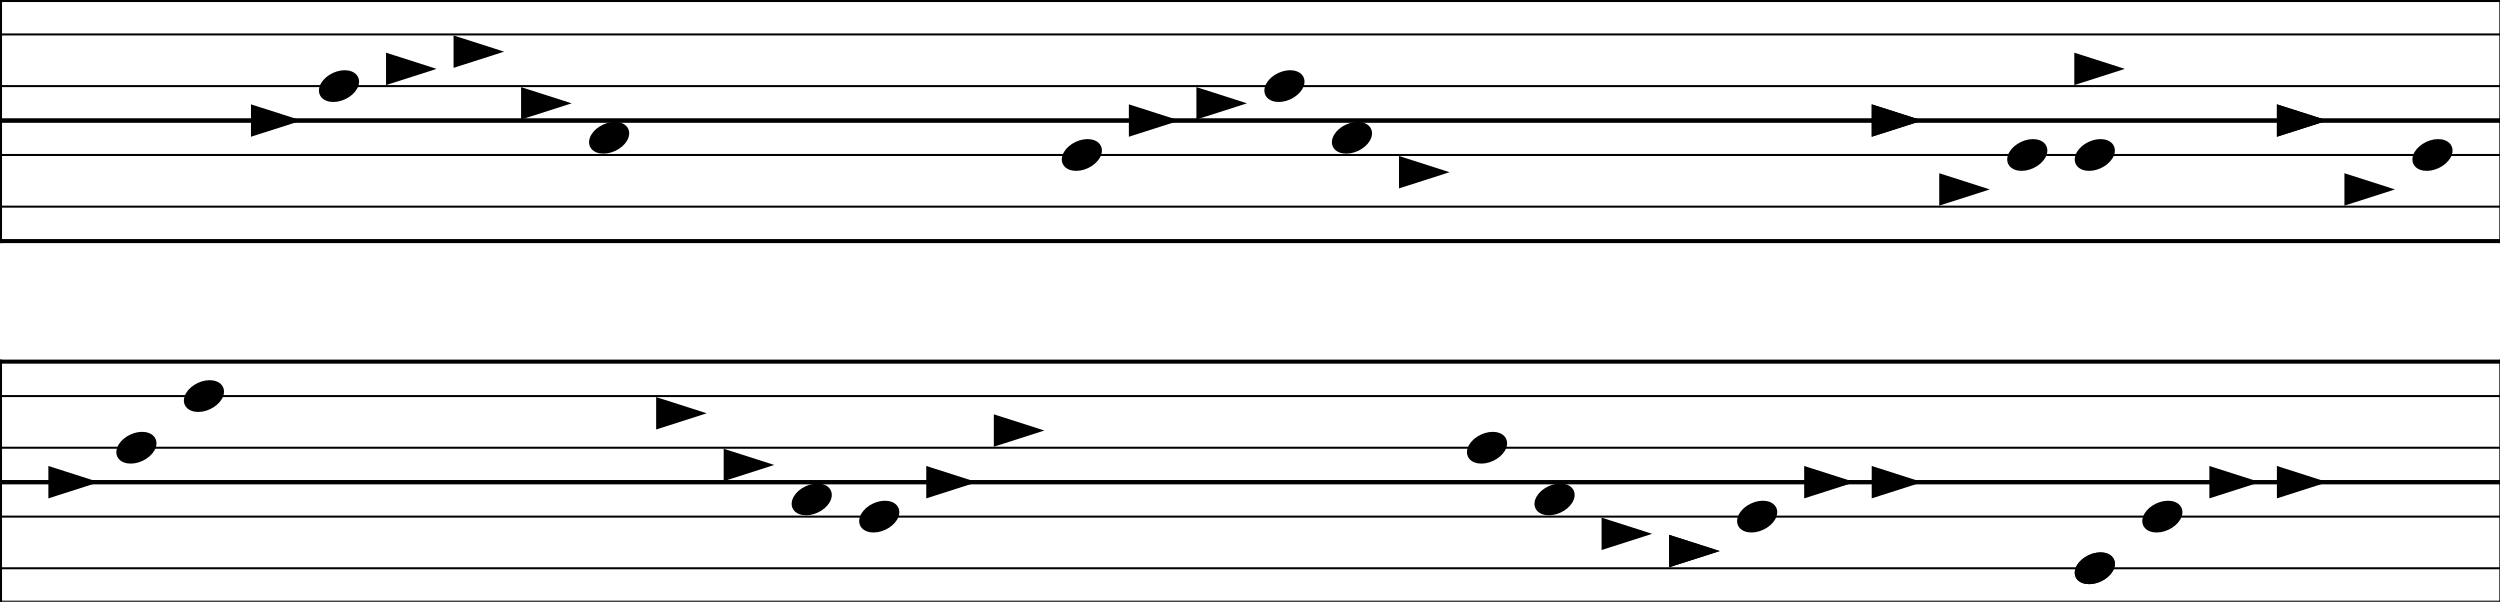 <svg baseProfile="full" height="297" style="background-color: white;" version="1.1" width="1234" xmlns="http://www.w3.org/2000/svg" xmlns:ev="http://www.w3.org/2001/xml-events" xmlns:xlink="http://www.w3.org/1999/xlink"><defs /><line stroke="black" stroke-linecap="square" stroke-width="2" x1="0" x2="1234.667" y1="59.5" y2="59.5" /><line stroke="black" stroke-linecap="square" stroke-width="1" x1="0" x2="1234.667" y1="42.5" y2="42.5" /><line stroke="black" stroke-linecap="square" stroke-width="1" x1="0" x2="1234.667" y1="17.0" y2="17.0" /><line stroke="black" stroke-linecap="square" stroke-width="2" x1="0" x2="1234.667" y1="0.0" y2="0.0" /><line stroke="black" stroke-linecap="square" stroke-width="2" x1="0" x2="0" y1="0.0" y2="59.5" /><line stroke="black" stroke-linecap="square" stroke-width="2" x1="1234.667" x2="1234.667" y1="0.0" y2="59.5" /><line stroke="black" stroke-linecap="square" stroke-width="2" x1="0" x2="1234.667" y1="119.0" y2="119.0" /><line stroke="black" stroke-linecap="square" stroke-width="1" x1="0" x2="1234.667" y1="102.0" y2="102.0" /><line stroke="black" stroke-linecap="square" stroke-width="1" x1="0" x2="1234.667" y1="76.5" y2="76.5" /><line stroke="black" stroke-linecap="square" stroke-width="2" x1="0" x2="1234.667" y1="59.5" y2="59.5" /><line stroke="black" stroke-linecap="square" stroke-width="2" x1="0" x2="0" y1="59.5" y2="119.0" /><line stroke="black" stroke-linecap="square" stroke-width="2" x1="1234.667" x2="1234.667" y1="59.5" y2="119.0" /><polygon fill="black" points="124.375,52.185 124.375,66.815 147.2,59.5" stroke="black" /><ellipse cx="167.333" cy="42.5" fill="black" rx="9.9" ry="6.65" stroke="black" transform="rotate(-25,167.333,42.5)" /><polygon fill="black" points="191.042,26.685 191.042,41.315 213.867,34.0" stroke="black" /><polygon fill="black" points="224.375,18.185 224.375,32.815 247.2,25.5" stroke="black" /><polygon fill="black" points="257.708,43.685 257.708,58.315 280.533,51.0" stroke="black" /><ellipse cx="300.667" cy="68.0" fill="black" rx="9.9" ry="6.65" stroke="black" transform="rotate(-25,300.667,68.0)" /><ellipse cx="534.0" cy="76.5" fill="black" rx="9.9" ry="6.65" stroke="black" transform="rotate(-25,534.0,76.5)" /><polygon fill="black" points="557.708,52.185 557.708,66.815 580.533,59.5" stroke="black" /><polygon fill="black" points="591.042,43.685 591.042,58.315 613.867,51.0" stroke="black" /><ellipse cx="634.0" cy="42.5" fill="black" rx="9.9" ry="6.65" stroke="black" transform="rotate(-25,634.0,42.5)" /><ellipse cx="667.333" cy="68.0" fill="black" rx="9.9" ry="6.65" stroke="black" transform="rotate(-25,667.333,68.0)" /><polygon fill="black" points="691.042,77.685 691.042,92.315 713.867,85.0" stroke="black" /><polygon fill="black" points="924.375,52.185 924.375,66.815 947.2,59.5" stroke="black" /><polygon fill="black" points="924.375,52.185 924.375,66.815 947.2,59.5" stroke="black" /><polygon fill="black" points="957.708,86.185 957.708,100.815 980.533,93.5" stroke="black" /><ellipse cx="1000.667" cy="76.5" fill="black" rx="9.9" ry="6.65" stroke="black" transform="rotate(-25,1000.667,76.5)" /><polygon fill="black" points="1024.375,26.685 1024.375,41.315 1047.2,34.0" stroke="black" /><ellipse cx="1034.0" cy="76.5" fill="black" rx="9.9" ry="6.65" stroke="black" transform="rotate(-25,1034.0,76.5)" /><polygon fill="black" points="1124.375,52.185 1124.375,66.815 1147.2,59.5" stroke="black" /><polygon fill="black" points="1124.375,52.185 1124.375,66.815 1147.2,59.5" stroke="black" /><polygon fill="black" points="1157.708,86.185 1157.708,100.815 1180.533,93.5" stroke="black" /><ellipse cx="1200.667" cy="76.5" fill="black" rx="9.9" ry="6.65" stroke="black" transform="rotate(-25,1200.667,76.5)" /><line stroke="black" stroke-linecap="square" stroke-width="2" x1="0" x2="1234.667" y1="238.0" y2="238.0" /><line stroke="black" stroke-linecap="square" stroke-width="1" x1="0" x2="1234.667" y1="221.0" y2="221.0" /><line stroke="black" stroke-linecap="square" stroke-width="1" x1="0" x2="1234.667" y1="195.5" y2="195.5" /><line stroke="black" stroke-linecap="square" stroke-width="2" x1="0" x2="1234.667" y1="178.5" y2="178.5" /><line stroke="black" stroke-linecap="square" stroke-width="2" x1="0" x2="0" y1="178.5" y2="238.0" /><line stroke="black" stroke-linecap="square" stroke-width="2" x1="1234.667" x2="1234.667" y1="178.5" y2="238.0" /><line stroke="black" stroke-linecap="square" stroke-width="2" x1="0" x2="1234.667" y1="297.5" y2="297.5" /><line stroke="black" stroke-linecap="square" stroke-width="1" x1="0" x2="1234.667" y1="280.5" y2="280.5" /><line stroke="black" stroke-linecap="square" stroke-width="1" x1="0" x2="1234.667" y1="255.0" y2="255.0" /><line stroke="black" stroke-linecap="square" stroke-width="2" x1="0" x2="1234.667" y1="238.0" y2="238.0" /><line stroke="black" stroke-linecap="square" stroke-width="2" x1="0" x2="0" y1="238.0" y2="297.5" /><line stroke="black" stroke-linecap="square" stroke-width="2" x1="1234.667" x2="1234.667" y1="238.0" y2="297.5" /><polygon fill="black" points="24.375,230.685 24.375,245.315 47.2,238.0" stroke="black" /><ellipse cx="67.333" cy="221.0" fill="black" rx="9.9" ry="6.65" stroke="black" transform="rotate(-25,67.333,221.0)" /><ellipse cx="100.667" cy="195.5" fill="black" rx="9.9" ry="6.65" stroke="black" transform="rotate(-25,100.667,195.5)" /><polygon fill="black" points="324.375,196.685 324.375,211.315 347.2,204.0" stroke="black" /><polygon fill="black" points="357.708,222.185 357.708,236.815 380.533,229.5" stroke="black" /><ellipse cx="400.667" cy="246.5" fill="black" rx="9.9" ry="6.65" stroke="black" transform="rotate(-25,400.667,246.5)" /><ellipse cx="434.0" cy="255.0" fill="black" rx="9.9" ry="6.65" stroke="black" transform="rotate(-25,434.0,255.0)" /><polygon fill="black" points="457.708,230.685 457.708,245.315 480.533,238.0" stroke="black" /><polygon fill="black" points="491.042,205.185 491.042,219.815 513.867,212.5" stroke="black" /><ellipse cx="734.0" cy="221.0" fill="black" rx="9.9" ry="6.65" stroke="black" transform="rotate(-25,734.0,221.0)" /><ellipse cx="767.333" cy="246.5" fill="black" rx="9.9" ry="6.65" stroke="black" transform="rotate(-25,767.333,246.5)" /><polygon fill="black" points="791.042,256.185 791.042,270.815 813.867,263.5" stroke="black" /><polygon fill="black" points="824.375,264.685 824.375,279.315 847.2,272.0" stroke="black" /><polygon fill="black" points="824.375,264.685 824.375,279.315 847.2,272.0" stroke="black" /><ellipse cx="867.333" cy="255.0" fill="black" rx="9.9" ry="6.65" stroke="black" transform="rotate(-25,867.333,255.0)" /><polygon fill="black" points="891.042,230.685 891.042,245.315 913.867,238.0" stroke="black" /><polygon fill="black" points="924.375,230.685 924.375,245.315 947.2,238.0" stroke="black" /><ellipse cx="1034.0" cy="280.5" fill="black" rx="9.9" ry="6.65" stroke="black" transform="rotate(-25,1034.0,280.5)" /><ellipse cx="1034.0" cy="280.5" fill="black" rx="9.9" ry="6.65" stroke="black" transform="rotate(-25,1034.0,280.5)" /><ellipse cx="1067.333" cy="255.0" fill="black" rx="9.9" ry="6.65" stroke="black" transform="rotate(-25,1067.333,255.0)" /><polygon fill="black" points="1091.042,230.685 1091.042,245.315 1113.867,238.0" stroke="black" /><polygon fill="black" points="1124.375,230.685 1124.375,245.315 1147.2,238.0" stroke="black" /></svg>
